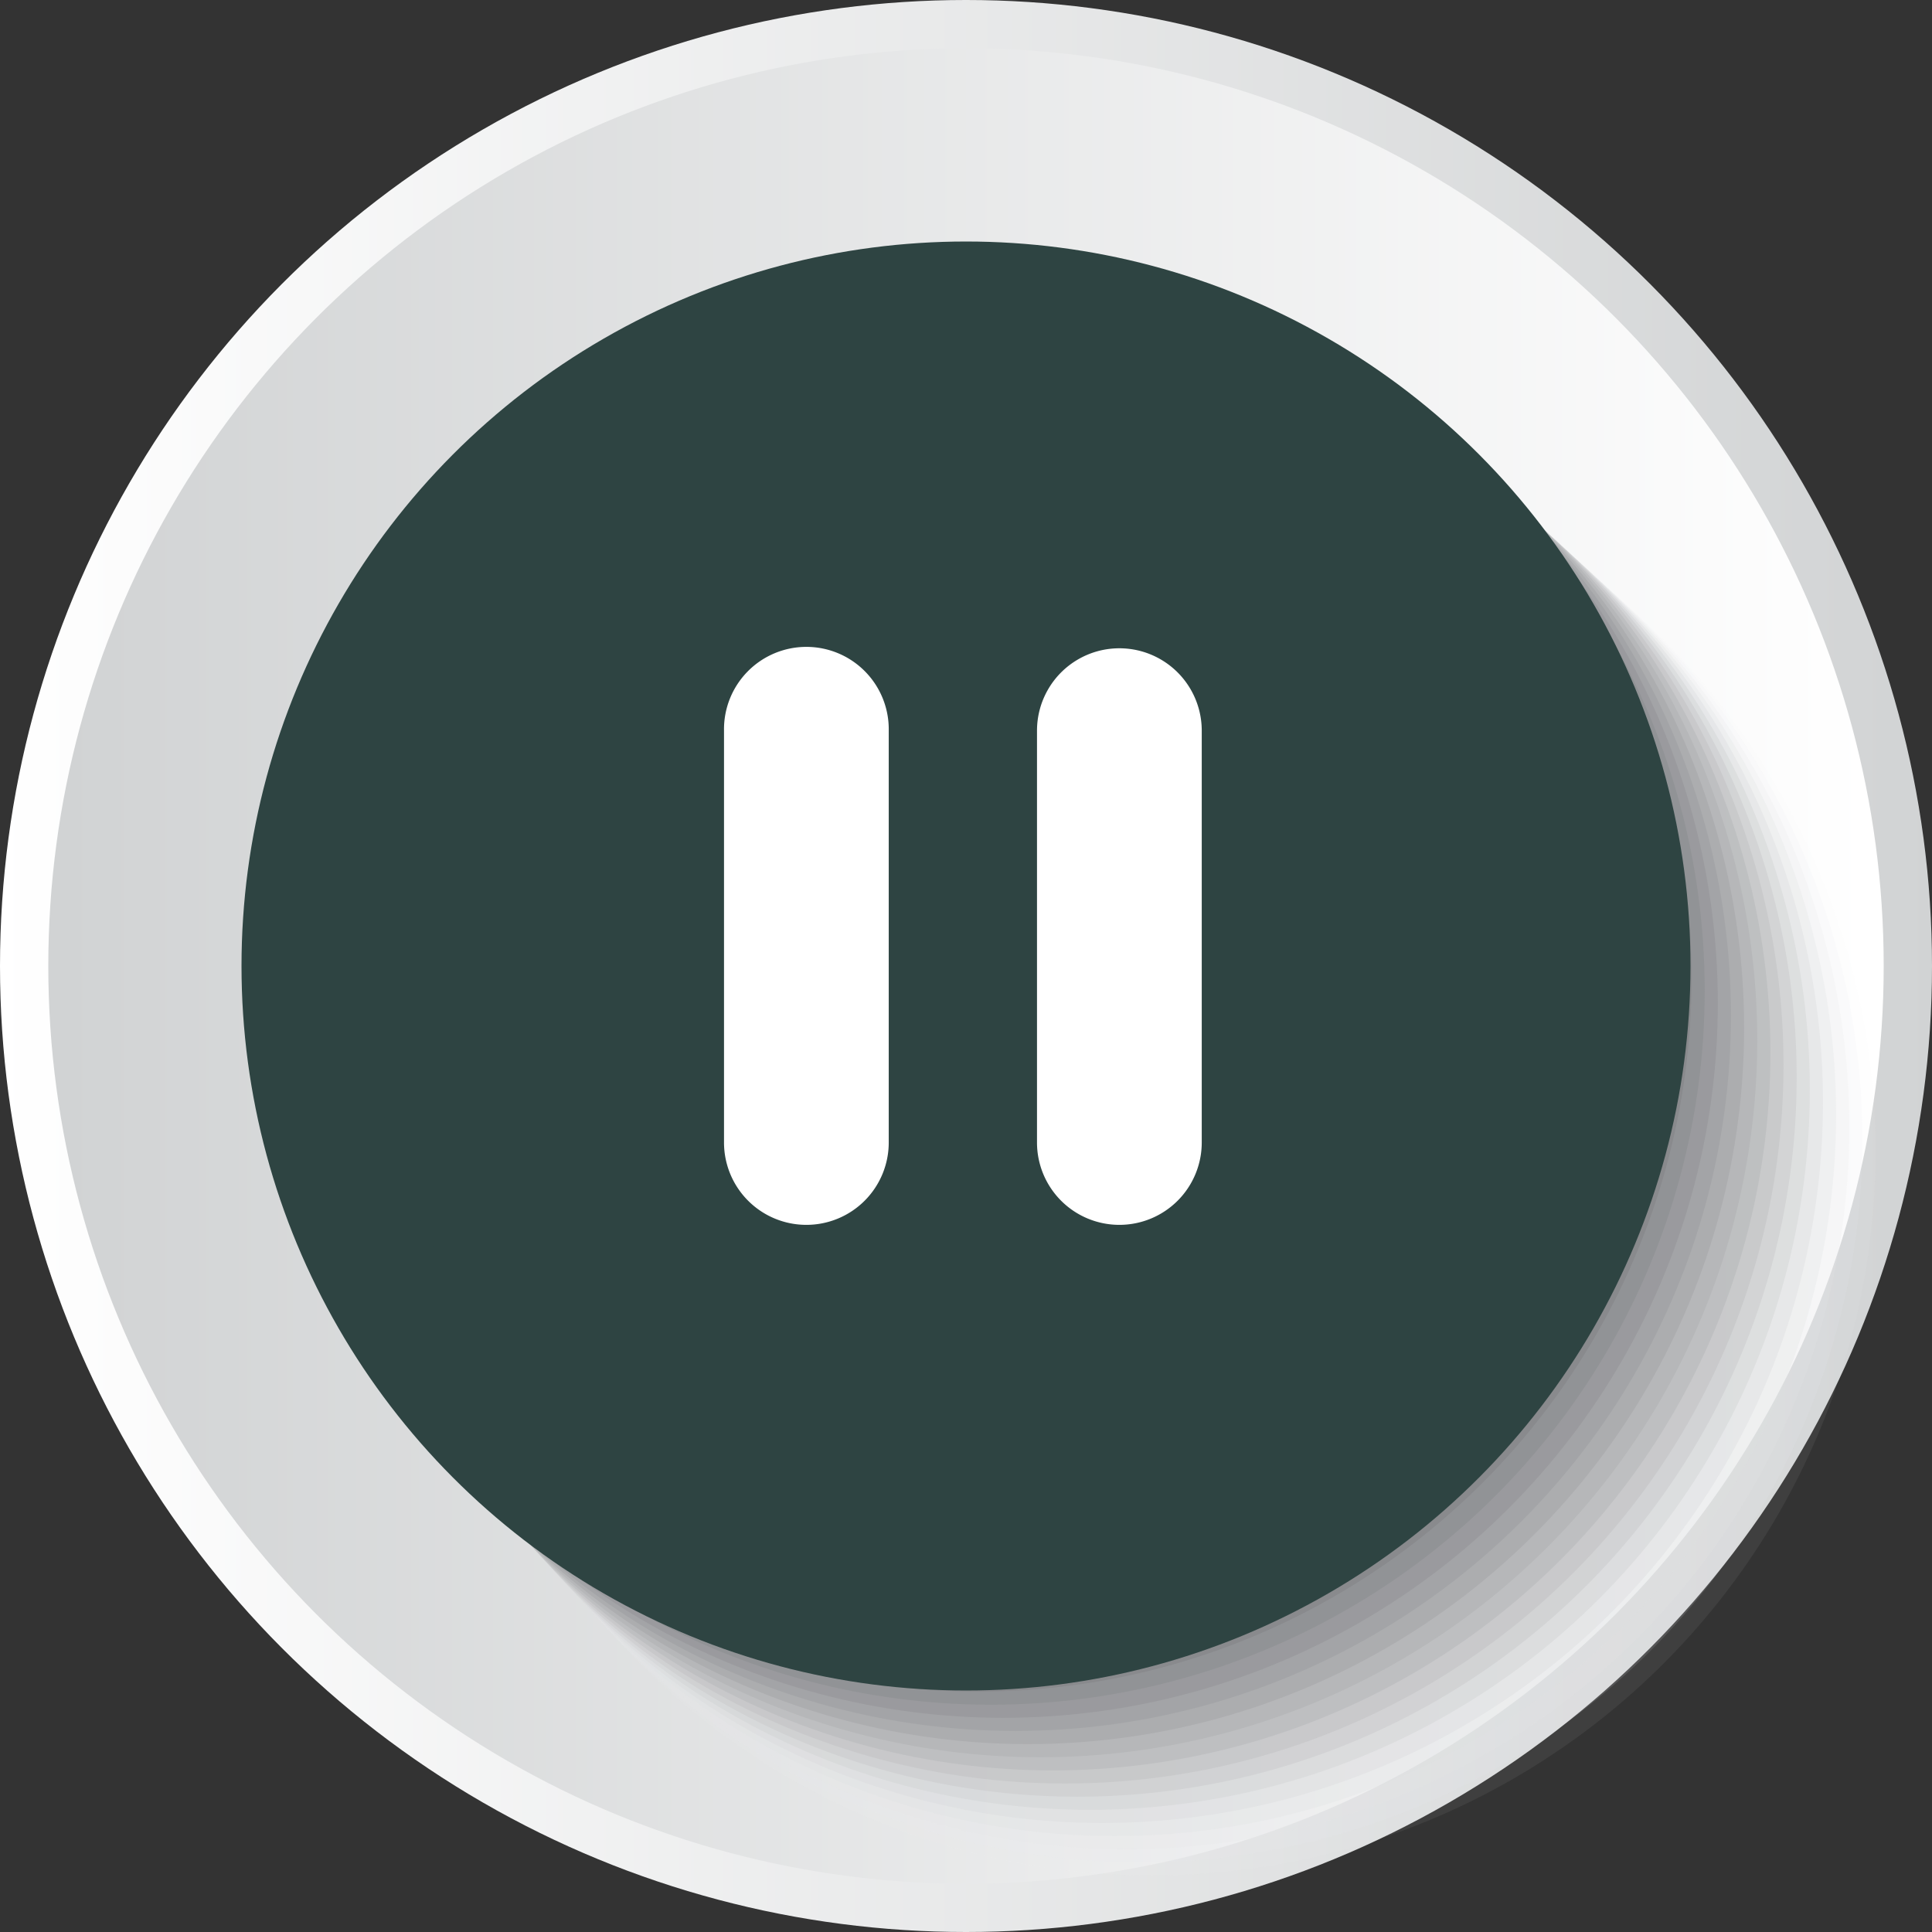 <svg id="Group_169" data-name="Group 169" xmlns="http://www.w3.org/2000/svg" xmlns:xlink="http://www.w3.org/1999/xlink" width="80.518" height="80.517" viewBox="0 0 80.518 80.517">
  <rect x="0" y="0" width="80.518" height="80.517" fill="#333333" stroke="none"/>
  <defs>
    <linearGradient id="linear-gradient" y1="0.5" x2="1" y2="0.5" gradientUnits="objectBoundingBox">
      <stop offset="0" stop-color="#fff"/>
      <stop offset="1" stop-color="#d1d3d4"/>
    </linearGradient>
    <linearGradient id="linear-gradient-2" y1="0.5" x2="1" y2="0.5" gradientUnits="objectBoundingBox">
      <stop offset="0" stop-color="#d1d3d4"/>
      <stop offset="1" stop-color="#fff"/>
    </linearGradient>
  </defs>
  <ellipse id="Ellipse_1254" data-name="Ellipse 1254" cx="40.259" cy="40.259" rx="40.259" ry="40.259" transform="translate(0 0)" fill="url(#linear-gradient)"/>
  <ellipse id="Ellipse_1255" data-name="Ellipse 1255" cx="38.246" cy="38.246" rx="38.246" ry="38.246" transform="translate(2.013 2.013)" fill="url(#linear-gradient-2)"/>
  <g id="Group_150" data-name="Group 150" transform="translate(10.568 10.568)">
    <ellipse id="Ellipse_25" data-name="Ellipse 25" cx="30.194" cy="30.194" rx="30.194" ry="30.194" transform="translate(7.757 7.757)" fill="#fff" opacity="0"/>
    <ellipse id="Ellipse_26" data-name="Ellipse 26" cx="30.162" cy="30.162" rx="30.162" ry="30.162" transform="translate(7.272 7.272)" fill="#f7f7f7" opacity="0.063"/>
    <ellipse id="Ellipse_27" data-name="Ellipse 27" cx="30.131" cy="30.131" rx="30.131" ry="30.131" transform="translate(6.787 6.787)" fill="#efeff0" opacity="0.125"/>
    <ellipse id="Ellipse_28" data-name="Ellipse 28" cx="30.1" cy="30.1" rx="30.1" ry="30.1" transform="translate(6.303 6.302)" fill="#e7e8e8" opacity="0.188"/>
    <ellipse id="Ellipse_29" data-name="Ellipse 29" cx="30.068" cy="30.068" rx="30.068" ry="30.068" transform="translate(5.818 5.818)" fill="#dfe0e1" opacity="0.25"/>
    <ellipse id="Ellipse_30" data-name="Ellipse 30" cx="30.037" cy="30.037" rx="30.037" ry="30.037" transform="translate(5.333 5.333)" fill="#d7d8d9" opacity="0.313"/>
    <ellipse id="Ellipse_31" data-name="Ellipse 31" cx="30.005" cy="30.005" rx="30.005" ry="30.005" transform="translate(4.848 4.848)" fill="#cfd0d1" opacity="0.375"/>
    <ellipse id="Ellipse_32" data-name="Ellipse 32" cx="29.974" cy="29.974" rx="29.974" ry="29.974" transform="translate(4.363 4.363)" fill="#c7c8ca" opacity="0.438"/>
    <ellipse id="Ellipse_33" data-name="Ellipse 33" cx="29.942" cy="29.942" rx="29.942" ry="29.942" transform="translate(3.878 3.878)" fill="#c0c1c2" opacity="0.5"/>
    <ellipse id="Ellipse_34" data-name="Ellipse 34" cx="29.911" cy="29.911" rx="29.911" ry="29.911" transform="translate(3.394 3.394)" fill="#b8b9ba" opacity="0.563"/>
    <ellipse id="Ellipse_35" data-name="Ellipse 35" cx="29.879" cy="29.879" rx="29.879" ry="29.879" transform="translate(2.909 2.909)" fill="#b0b1b3" opacity="0.625"/>
    <ellipse id="Ellipse_36" data-name="Ellipse 36" cx="29.848" cy="29.848" rx="29.848" ry="29.848" transform="translate(2.424 2.424)" fill="#a8a9ab" opacity="0.688"/>
    <ellipse id="Ellipse_37" data-name="Ellipse 37" cx="29.816" cy="29.816" rx="29.816" ry="29.816" transform="translate(1.939 1.939)" fill="#a0a1a4" opacity="0.75"/>
    <ellipse id="Ellipse_38" data-name="Ellipse 38" cx="29.785" cy="29.785" rx="29.785" ry="29.785" transform="translate(1.454 1.454)" fill="#98999c" opacity="0.813"/>
    <ellipse id="Ellipse_39" data-name="Ellipse 39" cx="29.754" cy="29.754" rx="29.754" ry="29.754" transform="translate(0.97 0.97)" fill="#909294" opacity="0.875"/>
    <ellipse id="Ellipse_40" data-name="Ellipse 40" cx="29.722" cy="29.722" rx="29.722" ry="29.722" transform="translate(0.485 0.485)" fill="#888a8d" opacity="0.938"/>
    <ellipse id="Ellipse_41" data-name="Ellipse 41" cx="29.691" cy="29.691" rx="29.691" ry="29.691" fill="#808285"/>
  </g>
  <ellipse id="Ellipse_1256" data-name="Ellipse 1256" cx="30.194" cy="30.194" rx="30.194" ry="30.194" transform="translate(10.065 10.065)" fill="#2e4442"/>
  <ellipse id="Ellipse_1257" data-name="Ellipse 1257" cx="25.162" cy="25.162" rx="25.162" ry="25.162" transform="translate(15.261 15.261)" fill="#2e4442"/>
  <g id="Group_152" data-name="Group 152" transform="translate(30.174 27.018)">
    <path id="Path_113" data-name="Path 113" d="M706.453,171.649a3.433,3.433,0,0,1-3.433-3.433V151.053a3.433,3.433,0,0,1,6.866,0v17.164A3.433,3.433,0,0,1,706.453,171.649Z" transform="translate(-689.976 -147.62)" fill="#fff"/>
    <path id="Path_114" data-name="Path 114" d="M683.653,171.649a3.432,3.432,0,0,1-3.433-3.433V151.053a3.433,3.433,0,1,1,6.865,0v17.164A3.432,3.432,0,0,1,683.653,171.649Z" transform="translate(-680.22 -147.62)" fill="#fff"/>
  </g>
</svg>
